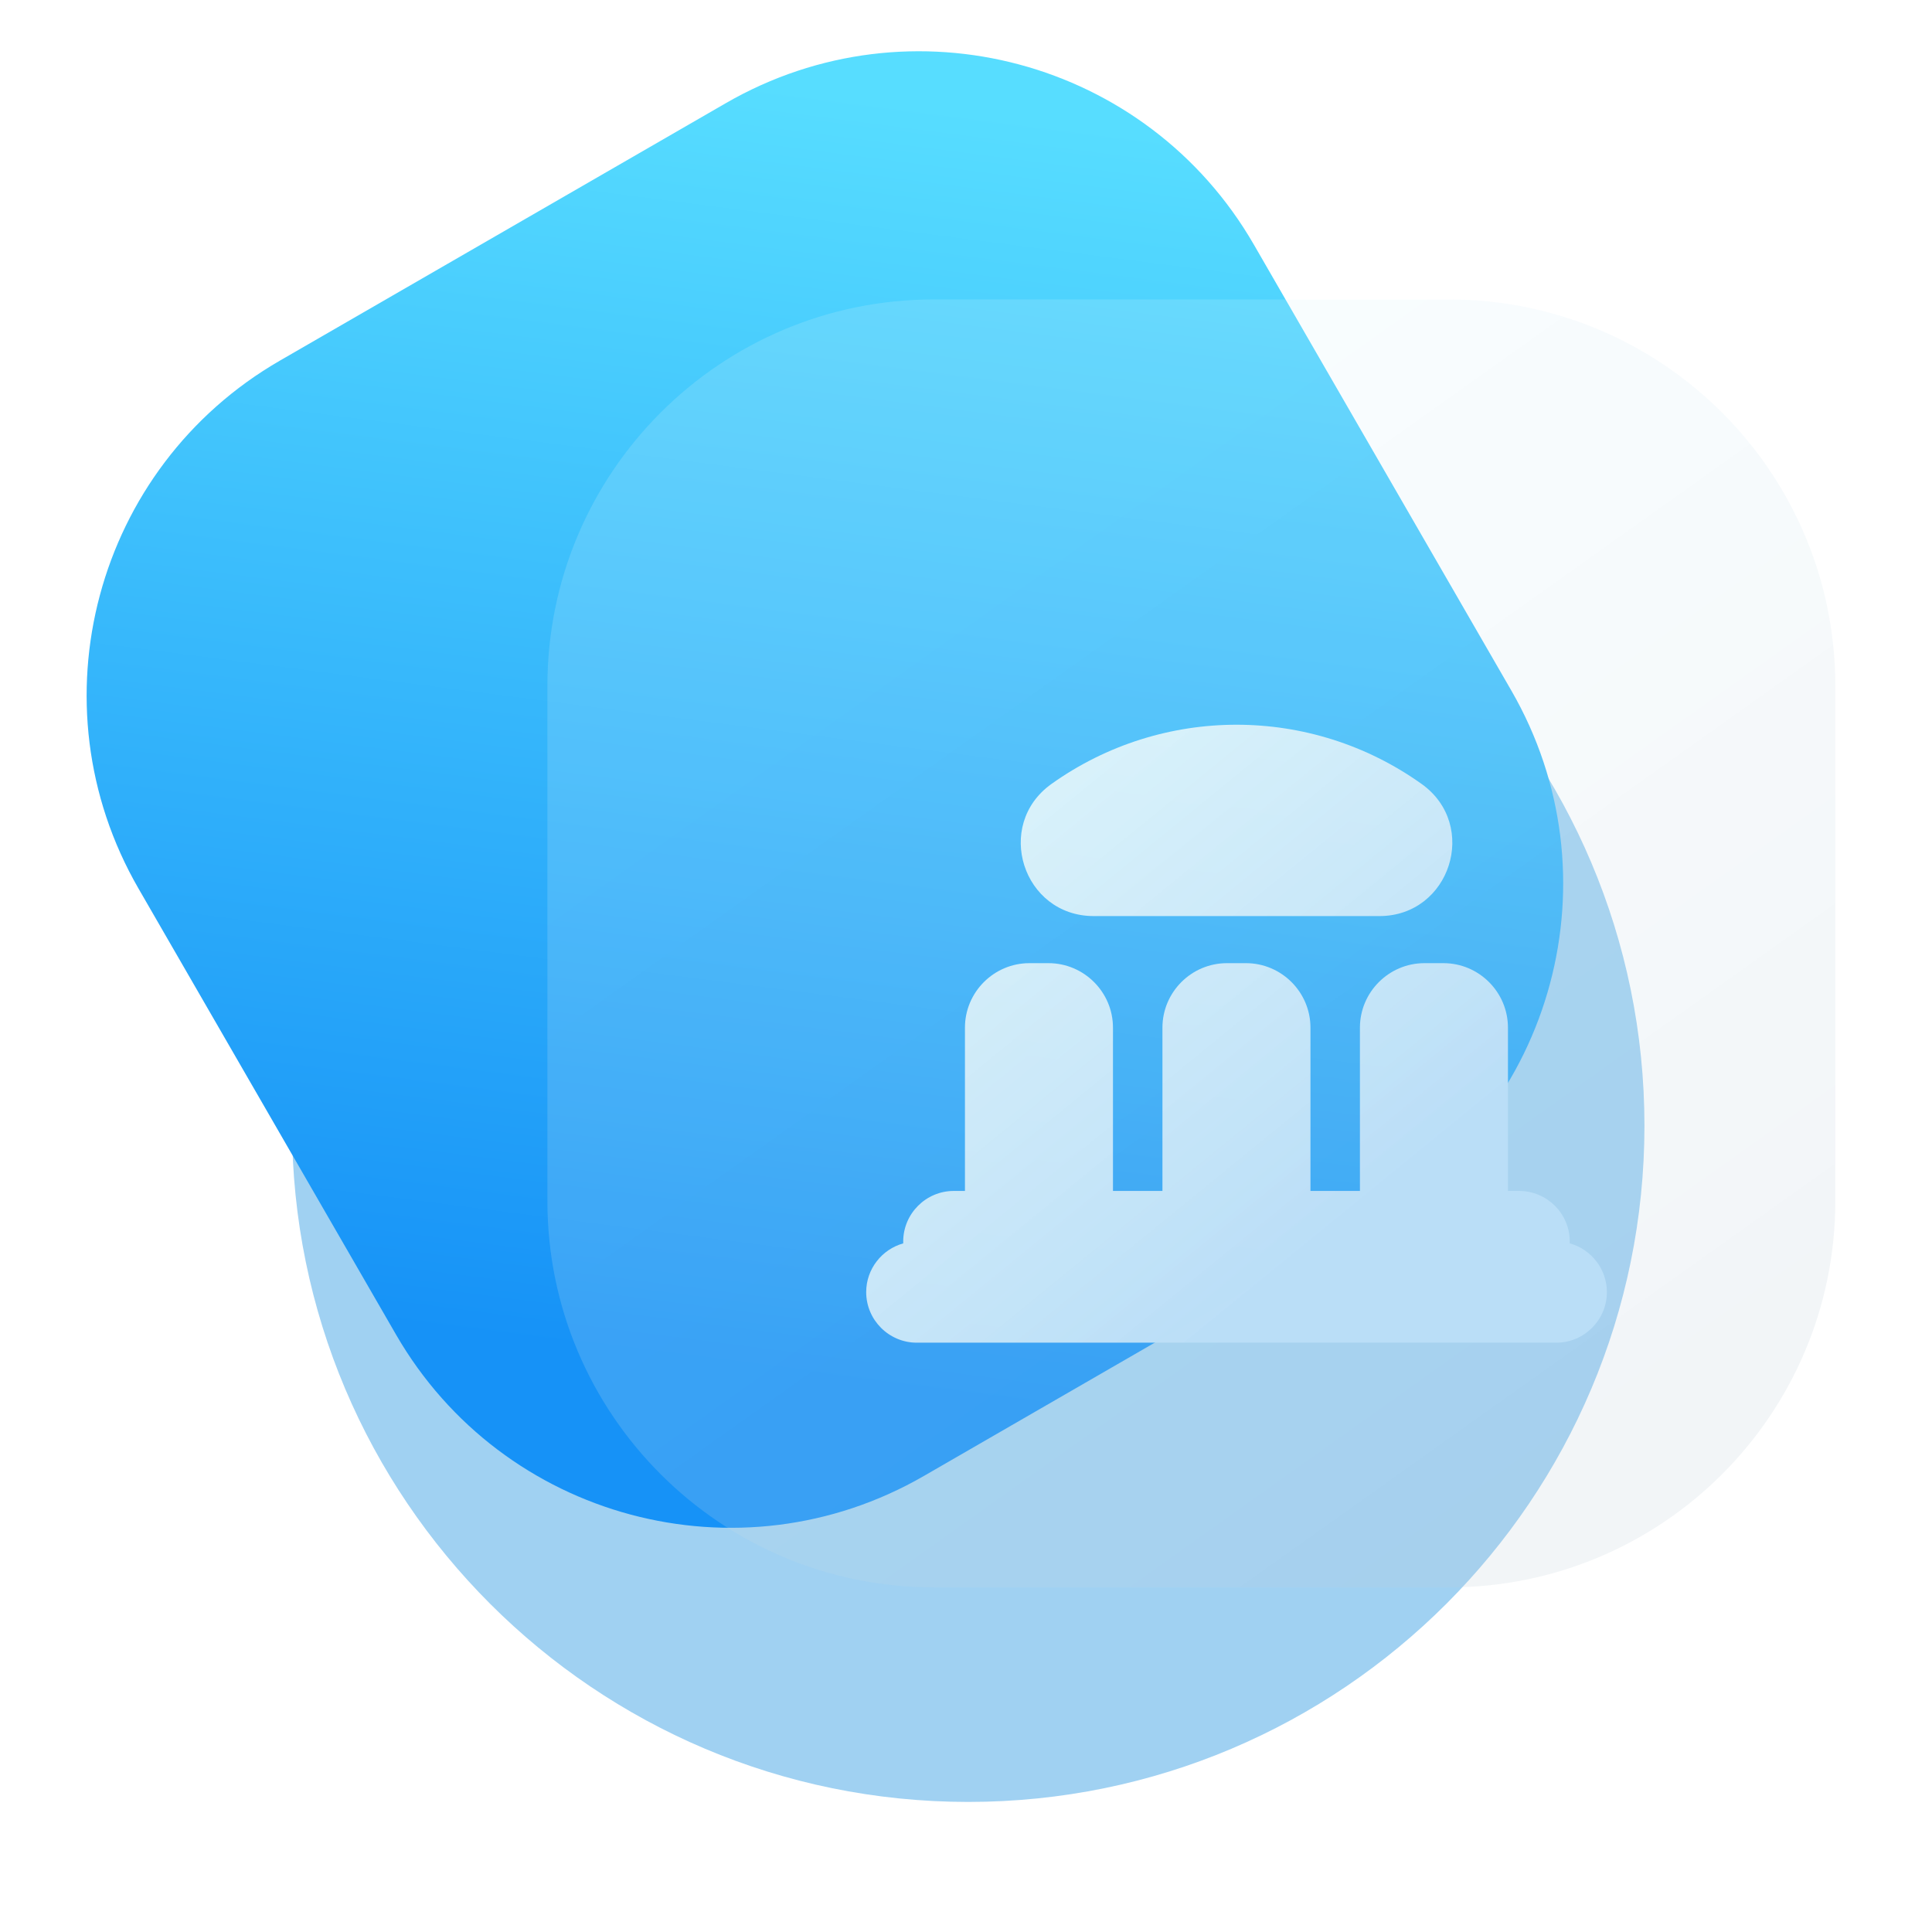 <svg xmlns="http://www.w3.org/2000/svg" xmlns:xlink="http://www.w3.org/1999/xlink" width="68" height="68" viewBox="0 0 68 68" fill="none"><g opacity="1"  transform="translate(0 0)"><mask id="mask-0" fill="white"><path d="M0 68L68 68L68 0L0 0L0 68Z"  ></path></mask><path d="M0 68L68 68L68 0L0 0L0 68Z"  ></path><g mask="url(#mask-0)"><path id="shadow" fill-rule="evenodd" style="fill:#A0D1F2" d="M34.079 63.422L34.079 63.422C47.219 63.422 57.879 52.762 57.879 39.622L57.879 39.622C57.879 26.482 47.219 15.822 34.079 15.822L34.079 15.822C20.939 15.822 10.279 26.482 10.279 39.622L10.279 39.622C10.279 52.762 20.939 63.422 34.079 63.422Z"></path></g><g mask="url(#mask-0)"><path id="BG" fill-rule="evenodd" fill="url(#linear_0)" d="M32.516 51.95L48.217 42.885C54.721 39.13 56.95 30.811 53.195 24.307L44.13 8.606C40.375 2.102 32.056 -0.127 25.552 3.628L9.851 12.693C3.347 16.448 1.118 24.767 4.873 31.271L13.938 46.972C17.693 53.476 26.012 55.705 32.516 51.95Z"></path></g><g mask="url(#mask-0)"><path id="glass" fill-rule="evenodd" fill="url(#linear_1)" d="M32.867 55.87L50.997 55.87C58.507 55.87 64.597 49.78 64.597 42.27L64.597 24.14C64.597 16.63 58.507 10.54 50.997 10.54L32.867 10.54C25.357 10.54 19.267 16.63 19.267 24.14L19.267 42.27C19.267 49.78 25.357 55.87 32.867 55.87Z"></path></g><g mask="url(#mask-0)"><g filter="url(#filter_7)"><path id="并集" fill-rule="evenodd" fill="url(#linear_2)" opacity="1" d="M36.91 29.522C34.41 29.522 33.39 26.322 35.42 24.872C39.32 22.092 44.55 22.092 48.45 24.872C50.48 26.322 49.46 29.522 46.96 29.522L36.91 29.522ZM37.586 39.196L37.586 33.449C37.586 32.199 36.566 31.179 35.316 31.179L34.645 31.179C33.395 31.179 32.376 32.199 32.376 33.449L32.376 39.196L31.983 39.196C31.003 39.196 30.203 39.996 30.203 40.976C30.203 40.998 30.204 41.02 30.204 41.042C29.454 41.251 28.9 41.942 28.9 42.757C28.9 43.737 29.7 44.537 30.68 44.537L53.19 44.537C54.17 44.537 54.97 43.737 54.97 42.757C54.97 41.941 54.414 41.249 53.662 41.041C53.663 41.02 53.663 40.998 53.663 40.976C53.663 39.996 52.863 39.196 51.883 39.196L51.488 39.196L51.488 33.449C51.488 32.199 50.468 31.179 49.218 31.179L48.548 31.179C47.298 31.179 46.278 32.199 46.278 33.449L46.278 39.196L44.537 39.196L44.537 33.449C44.537 32.199 43.517 31.179 42.267 31.179L41.597 31.179C40.347 31.179 39.327 32.199 39.327 33.449L39.327 39.196L37.586 39.196Z"></path></g></g></g><defs><filter id="filter_3" x="-6.8" y="-6.8" width="61.2" height="61.2" filterUnits="userSpaceOnUse" color-interpolation-filters="sRGB"><feFlood flood-opacity="0" result="BackgroundImageFix"/>
          <feBlend mode="normal" in="SourceGraphic" in2="BackgroundImageFix" result="shape"/>
          <feGaussianBlur stdDeviation="3.4" result="effect1_foregroundBlur" /></filter><linearGradient id="linear_0" x1="29.68" y1="3.304" x2="23.921" y2="47.988" gradientUnits="userSpaceOnUse"><stop offset="0" stop-color="#57DDFF" stop-opacity="1" /><stop offset="1" stop-color="#1692F7" stop-opacity="1" /></linearGradient><filter id="filter_4" x="0" y="0" width="55.246" height="54.114" filterUnits="userSpaceOnUse" color-interpolation-filters="sRGB"><feFlood flood-opacity="0" result="feFloodId"/>
        <feColorMatrix in="SourceAlpha" type="matrix" values="0 0 0 0 0 0 0 0 0 0 0 0 0 0 0 0 0 0 127 0" result="hardAlpha"/>
        
        <feOffset dx="-0.227" dy="0.34"/>
        
         <feComposite in2="hardAlpha" operator="out"/>
        <feColorMatrix type="matrix" values="0 0 0 0 0.031 0 0 0 0 0.525 0 0 0 0 0.812 0 0 0 1 0"/>
        <feBlend mode="normal" in2="BackgroundImageFix" result="dropShadow_1"/>
        <feBlend mode="normal" in="SourceGraphic" in2="dropShadow_2" result="shape"/></filter><linearGradient id="linear_1" x1="39.927%" y1="17.244%" x2="88.182%" y2="85.071%" gradientUnits="objectBoundingBox"><stop offset="0" stop-color="#D7F2FA" stop-opacity="0.18" /><stop offset="1" stop-color="#BFCDD9" stop-opacity="0.2" /></linearGradient><filter id="filter_5" x="0" y="0" width="78.197" height="60.403" filterUnits="userSpaceOnUse" color-interpolation-filters="sRGB"><feFlood flood-opacity="0" result="feFloodId"/>
        <feColorMatrix in="SourceAlpha" type="matrix" values="0 0 0 0 0 0 0 0 0 0 0 0 0 0 0 0 0 0 127 0" result="hardAlpha"/>
        
        <feOffset dx="0.227" dy="0.34"/>
        
         <feComposite in2="hardAlpha" operator="out"/>
        <feColorMatrix type="matrix" values="0 0 0 0 0.467 0 0 0 0 0.698 0 0 0 0 0.831 0 0 0 0.49 0"/>
        <feBlend mode="normal" in2="BackgroundImageFix" result="dropShadow_1"/>
        
        <feColorMatrix in="SourceAlpha" type="matrix" values="0 0 0 0 0 0 0 0 0 0 0 0 0 0 0 0 0 0 127 0" result="hardAlpha"/>
        <feMorphology radius="-4.533" operator="dilate" in="SourceAlpha"/>
        <feOffset dx="-9.067" dy="0"/>
        <feGaussianBlur stdDeviation="3.4"/>
         <feComposite in2="hardAlpha" operator="out"/>
        <feColorMatrix type="matrix" values="0 0 0 0 0.102 0 0 0 0 0.788 0 0 0 0 1 0 0 0 0.87 0"/>
        <feBlend mode="normal" in2="dropShadow_1" result="dropShadow_2"/>
        <feBlend mode="normal" in="SourceGraphic" in2="dropShadow_3" result="shape"/>
          <feBlend mode="normal" in="SourceGraphic" in2="BackgroundImageFix" result="shape"/> 
          <feColorMatrix in="SourceAlpha" type="matrix" values="0 0 0 0 0 0 0 0 0 0 0 0 0 0 0 0 0 0 127 0" result="hardAlpha"/>
          
          <feOffset dx="0.113" dy="0.227"/>
          <feGaussianBlur stdDeviation="0.113"/>
          <feComposite in2="hardAlpha" operator="arithmetic" k2="-1" k3="1"/>
          <feColorMatrix type="matrix" values="0 0 0 0 0.929 0 0 0 0 0.894 0 0 0 0 0.894 0 0 0 0.59 0"/>
          <feBlend mode="normal" in2="shape" result="innerShadow_0" />
          </filter><filter id="filter_6" x="-6.8" y="-6.8" width="58.933" height="58.933" filterUnits="userSpaceOnUse" color-interpolation-filters="sRGB"><feFlood flood-opacity="0" result="BackgroundImageFix"/>
          <feGaussianBlur in="BackgroundImage" stdDeviation="3.4"/>
          <feComposite in2="SourceAlpha" operator="in" result="effect1_backgroundBlur"/>
          <feBlend mode="normal" in="SourceGraphic" in2="effect1_backgroundBlur" result="shape"/></filter><linearGradient id="linear_2" x1="29.122%" y1="5.169%" x2="83.919%" y2="62.989%" gradientUnits="objectBoundingBox"><stop offset="0" stop-color="#E8F8FA" stop-opacity="0.9" /><stop offset="1" stop-color="#BADEF7" stop-opacity="1" /></linearGradient><filter id="filter_7" x="0" y="0" width="65.17" height="55.871" filterUnits="userSpaceOnUse" color-interpolation-filters="sRGB"><feFlood flood-opacity="0" result="feFloodId"/>
        <feColorMatrix in="SourceAlpha" type="matrix" values="0 0 0 0 0 0 0 0 0 0 0 0 0 0 0 0 0 0 127 0" result="hardAlpha"/>
        
        <feOffset dx="1.133" dy="2.267"/>
        <feGaussianBlur stdDeviation="2.267"/>
         <feComposite in2="hardAlpha" operator="out"/>
        <feColorMatrix type="matrix" values="0 0 0 0 0.537 0 0 0 0 0.765 0 0 0 0 0.961 0 0 0 0.69 0"/>
        <feBlend mode="normal" in2="BackgroundImageFix" result="dropShadow_1"/>
        
        <feColorMatrix in="SourceAlpha" type="matrix" values="0 0 0 0 0 0 0 0 0 0 0 0 0 0 0 0 0 0 127 0" result="hardAlpha"/>
        
        <feOffset dx="0.227" dy="0.227"/>
        <feGaussianBlur stdDeviation="0.113"/>
         <feComposite in2="hardAlpha" operator="out"/>
        <feColorMatrix type="matrix" values="0 0 0 0 0 0 0 0 0 0 0 0 0 0 0 0 0 0 0.25 0"/>
        <feBlend mode="normal" in2="dropShadow_1" result="dropShadow_2"/>
        <feBlend mode="normal" in="SourceGraphic" in2="dropShadow_3" result="shape"/>
          <feBlend mode="normal" in="SourceGraphic" in2="BackgroundImageFix" result="shape"/> 
          <feColorMatrix in="SourceAlpha" type="matrix" values="0 0 0 0 0 0 0 0 0 0 0 0 0 0 0 0 0 0 127 0" result="hardAlpha"/>
          
          <feOffset dx="0.227" dy="0.227"/>
          <feGaussianBlur stdDeviation="0.113"/>
          <feComposite in2="hardAlpha" operator="arithmetic" k2="-1" k3="1"/>
          <feColorMatrix type="matrix" values="0 0 0 0 1 0 0 0 0 1 0 0 0 0 1 0 0 0 1 0"/>
          <feBlend mode="normal" in2="shape" result="innerShadow_0" />
          </filter></defs></svg>